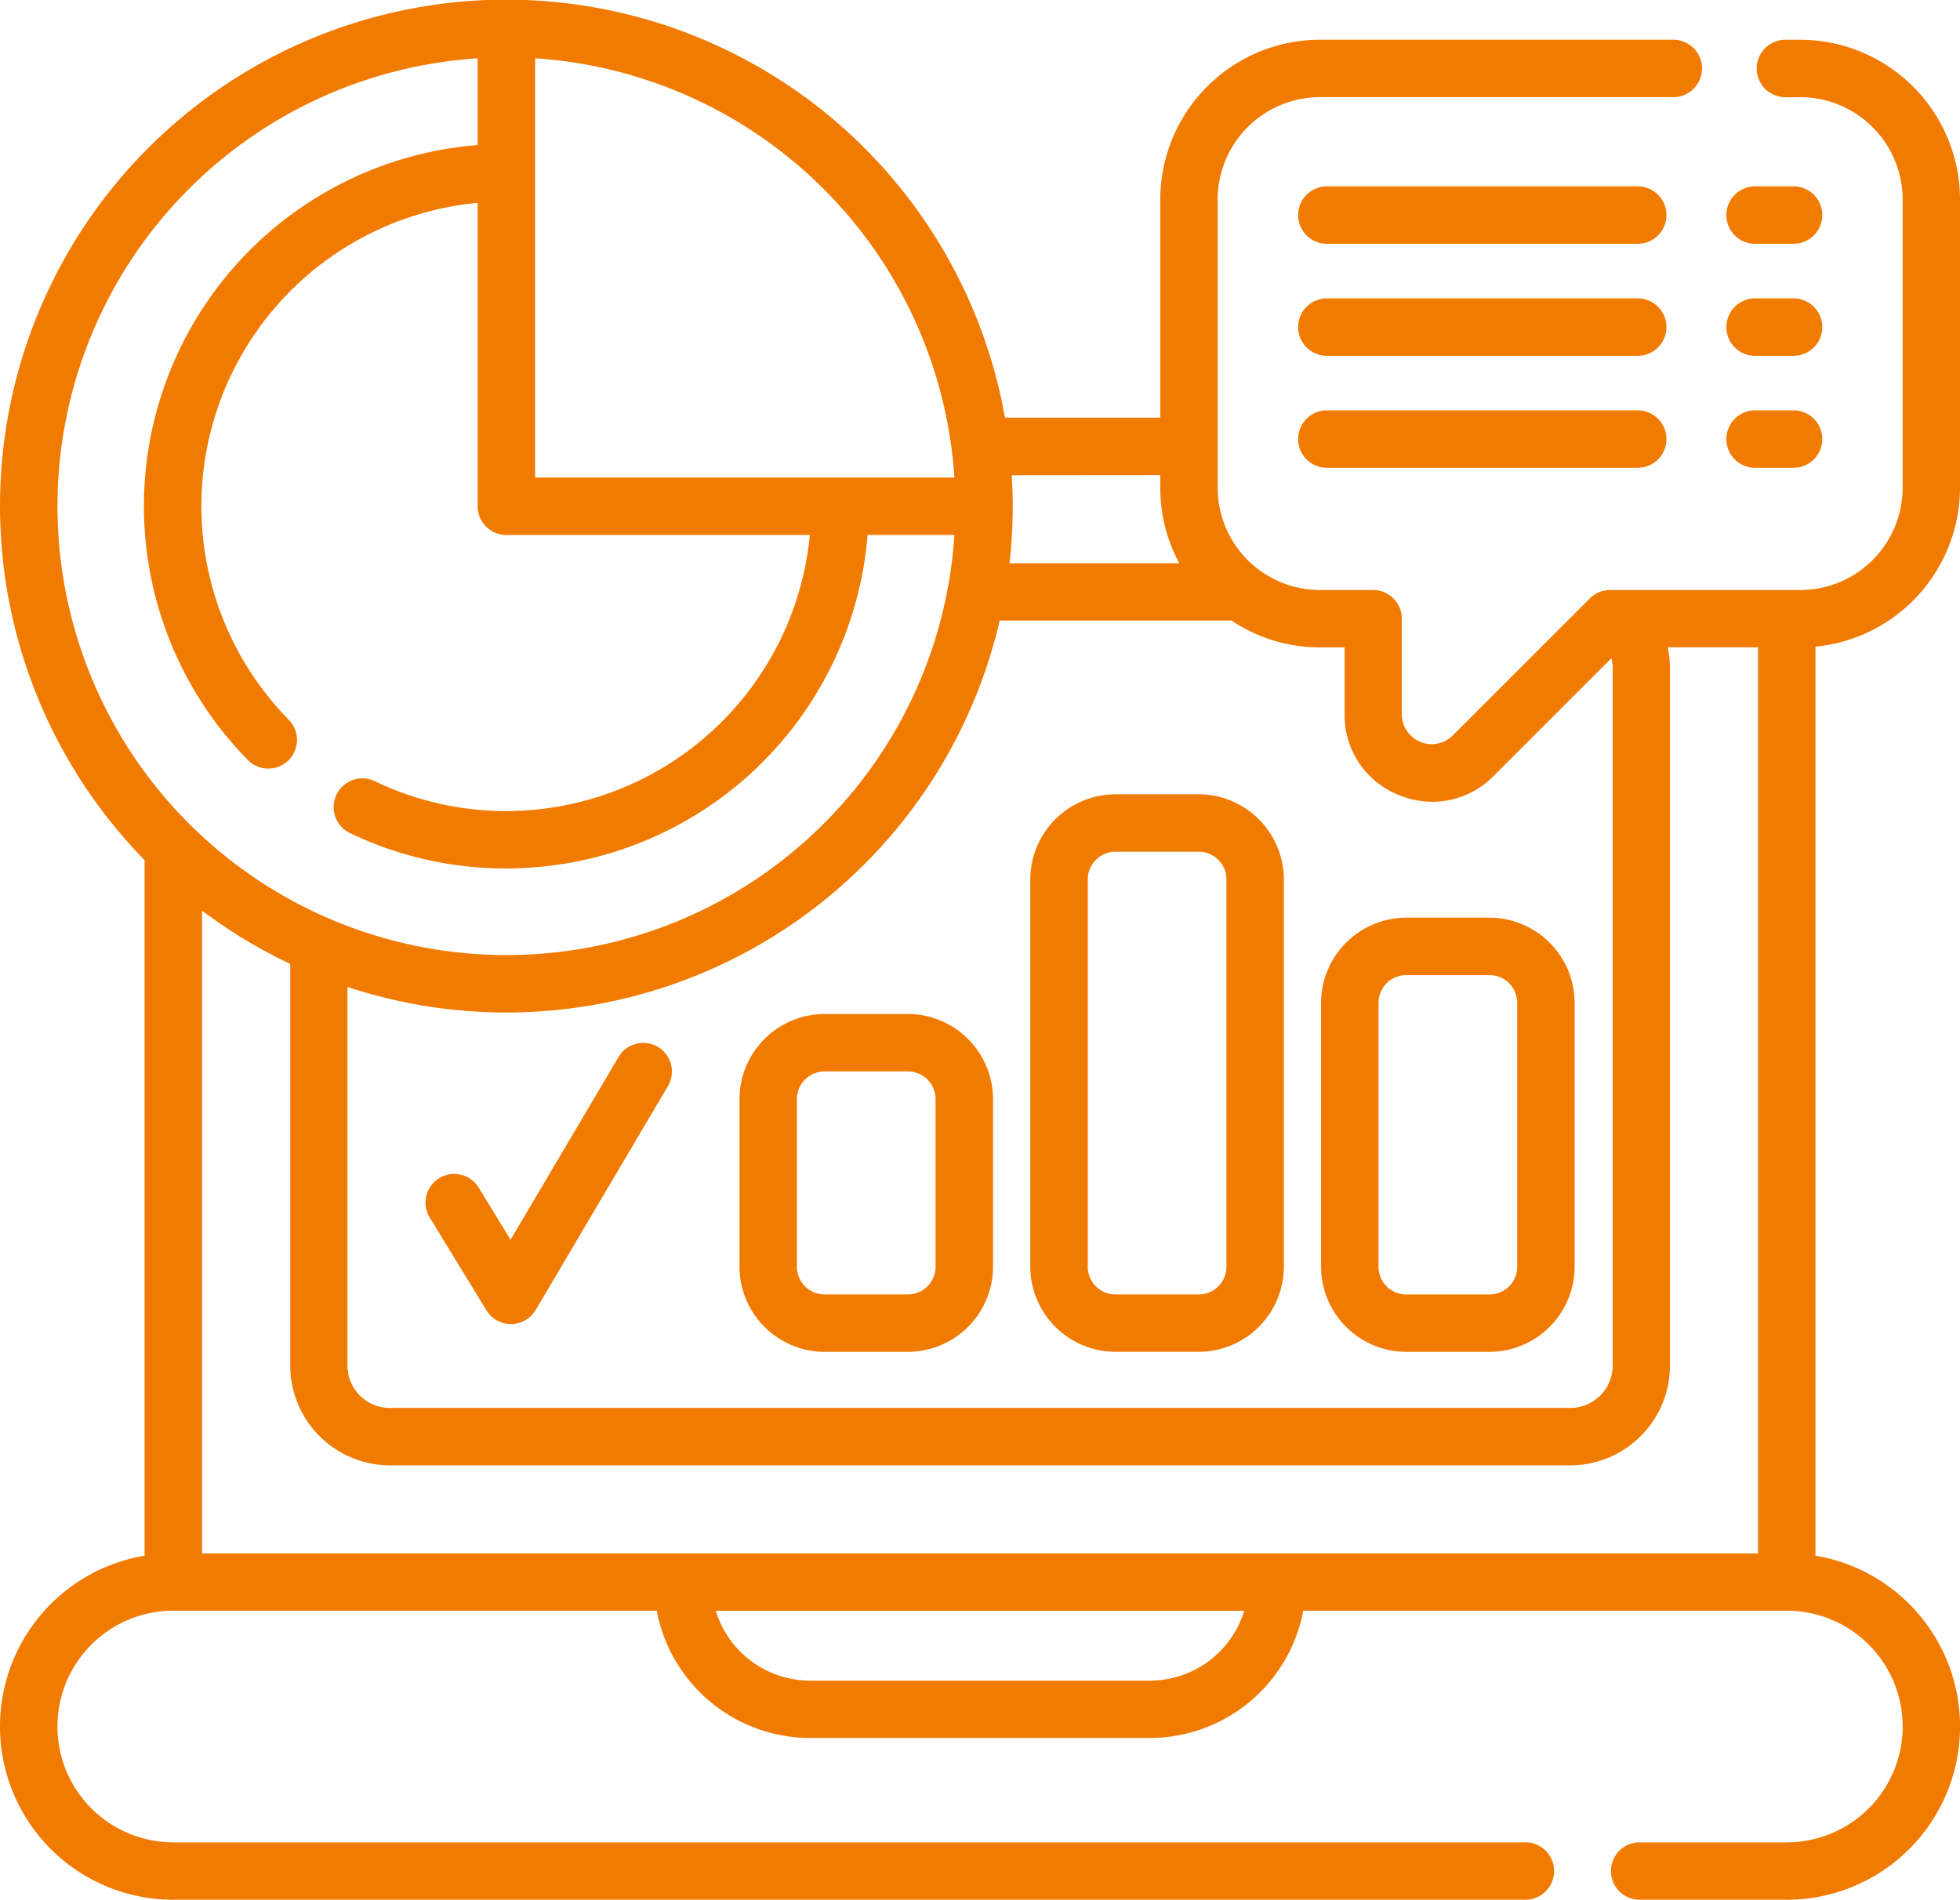 <svg xmlns="http://www.w3.org/2000/svg" width="45.917" height="44.518" viewBox="0 0 45.917 44.518">
  <g id="report_2_" data-name="report (2)" transform="translate(0 -7.801)">
    <path id="Path_48288" data-name="Path 48288" d="M197.123,272.742h-1.955a2,2,0,0,0-1.992,1.993v3.931a2,2,0,0,0,1.992,1.993h1.955a2,2,0,0,0,1.993-1.993v-3.931A2,2,0,0,0,197.123,272.742Zm.647,5.924a.648.648,0,0,1-.647.647h-1.955a.648.648,0,0,1-.647-.647v-3.931a.648.648,0,0,1,.647-.647h1.955a.648.648,0,0,1,.647.647Z" transform="translate(-175.852 -241.181)" fill="#f17b00"/>
    <path id="Path_48289" data-name="Path 48289" d="M273.086,215.339h-1.955a2,2,0,0,0-1.993,1.992v9.079a2,2,0,0,0,1.993,1.993h1.955a2,2,0,0,0,1.992-1.993v-9.079A2,2,0,0,0,273.086,215.339Zm.647,11.072a.648.648,0,0,1-.647.647h-1.955a.648.648,0,0,1-.647-.647v-9.079a.648.648,0,0,1,.647-.647h1.955a.648.648,0,0,1,.647.647Z" transform="translate(-245.001 -188.926)" fill="#f17b00"/>
    <path id="Path_48290" data-name="Path 48290" d="M347.094,257.746h1.955a2,2,0,0,0,1.992-1.993v-6.189a2,2,0,0,0-1.992-1.992h-1.955a2,2,0,0,0-1.993,1.992v6.189A2,2,0,0,0,347.094,257.746Zm-.647-8.181a.648.648,0,0,1,.647-.647h1.955a.648.648,0,0,1,.647.647v6.189a.648.648,0,0,1-.647.647h-1.955a.648.648,0,0,1-.647-.647Z" transform="translate(-314.152 -218.268)" fill="#f17b00"/>
    <path id="Path_48291" data-name="Path 48291" d="M116.751,280.381a.673.673,0,0,0-.921.237L113.3,284.9l-.729-1.192a.673.673,0,1,0-1.148.7l1.312,2.147a.672.672,0,0,0,.574.322h.005a.673.673,0,0,0,.574-.33l3.1-5.249A.673.673,0,0,0,116.751,280.381Z" transform="translate(-101.339 -248.05)" fill="#f17b00"/>
    <path id="Path_48292" data-name="Path 48292" d="M45.917,19.226V12.477a3.748,3.748,0,0,0-3.744-3.744h-.32a.673.673,0,1,0,0,1.345h.32a2.4,2.4,0,0,1,2.4,2.4v6.749a2.4,2.4,0,0,1-2.4,2.4H37.718a.673.673,0,0,0-.476.2l-3.21,3.21a.7.7,0,0,1-1.191-.493V22.3a.673.673,0,0,0-.673-.673H30.926a2.4,2.4,0,0,1-2.4-2.4V12.477a2.4,2.4,0,0,1,2.4-2.4h8.3a.673.673,0,0,0,0-1.345h-8.3a3.748,3.748,0,0,0-3.744,3.744v5.112H23.543A11.862,11.862,0,1,0,3.387,27.954v16.3a4.059,4.059,0,0,0,.673,8.062H35.709a.673.673,0,1,0,0-1.345H4.06a2.714,2.714,0,0,1,0-5.428H15.386a3.66,3.66,0,0,0,3.592,2.982h7.961a3.66,3.66,0,0,0,3.592-2.982H41.86a2.714,2.714,0,0,1,0,5.428H38.387a.673.673,0,0,0,0,1.345h3.471a4.059,4.059,0,0,0,.673-8.062v-21.3a3.75,3.75,0,0,0,3.386-3.728ZM26.939,47.182H18.978a2.314,2.314,0,0,1-2.21-1.637H29.149A2.314,2.314,0,0,1,26.939,47.182ZM4.733,44.2V29.138A11.877,11.877,0,0,0,6.8,30.388V39.8a2.339,2.339,0,0,0,2.336,2.337H36.786A2.339,2.339,0,0,0,39.122,39.8V23.468a2.472,2.472,0,0,0-.052-.5h2.115V44.2ZM30.926,22.971H31.5V24.54a2.011,2.011,0,0,0,1.261,1.887,2.074,2.074,0,0,0,.795.161,2.015,2.015,0,0,0,1.431-.6l2.764-2.765a1.13,1.13,0,0,1,.029.249V39.8a.993.993,0,0,1-.991.992H9.131A.993.993,0,0,1,8.14,39.8V30.927a11.865,11.865,0,0,0,15.28-8.585h5.431a3.721,3.721,0,0,0,2.075.629Zm-3.744-4.037v.292A3.722,3.722,0,0,0,27.627,21H23.65a11.936,11.936,0,0,0,.075-1.333c0-.245-.008-.488-.023-.73Zm-4.823.057H12.536V9.167A10.533,10.533,0,0,1,22.359,18.991ZM11.19,9.168V11.2A8.487,8.487,0,0,0,5.826,25.63a.673.673,0,0,0,.956-.946A7.14,7.14,0,0,1,11.19,12.554v7.11a.673.673,0,0,0,.673.673h7.11a7.151,7.151,0,0,1-7.11,6.469,7.074,7.074,0,0,1-3.082-.7A.673.673,0,1,0,8.2,27.322a8.408,8.408,0,0,0,3.664.829,8.5,8.5,0,0,0,8.461-7.815h2.034A10.517,10.517,0,1,1,11.19,9.168Z" transform="translate(0)" fill="#f17b00"/>
    <path id="Path_48293" data-name="Path 48293" d="M346.829,56.5h-7.334a.673.673,0,0,0,0,1.345h7.334a.673.673,0,0,0,0-1.345Z" transform="translate(-308.436 -44.332)" fill="#f17b00"/>
    <path id="Path_48294" data-name="Path 48294" d="M451.938,57.845h.9a.673.673,0,0,0,0-1.345h-.9a.673.673,0,1,0,0,1.345Z" transform="translate(-410.795 -44.332)" fill="#f17b00"/>
    <path id="Path_48295" data-name="Path 48295" d="M346.829,85.764h-7.334a.673.673,0,0,0,0,1.345h7.334a.673.673,0,0,0,0-1.345Z" transform="translate(-308.436 -70.971)" fill="#f17b00"/>
    <path id="Path_48296" data-name="Path 48296" d="M451.938,87.109h.9a.673.673,0,0,0,0-1.345h-.9a.673.673,0,1,0,0,1.345Z" transform="translate(-410.795 -70.971)" fill="#f17b00"/>
    <path id="Path_48297" data-name="Path 48297" d="M346.829,115.027h-7.334a.673.673,0,0,0,0,1.345h7.334a.673.673,0,0,0,0-1.345Z" transform="translate(-308.436 -97.61)" fill="#f17b00"/>
    <path id="Path_48298" data-name="Path 48298" d="M451.938,116.372h.9a.673.673,0,0,0,0-1.345h-.9a.673.673,0,1,0,0,1.345Z" transform="translate(-410.795 -97.61)" fill="#f17b00"/>
  </g>
</svg>
